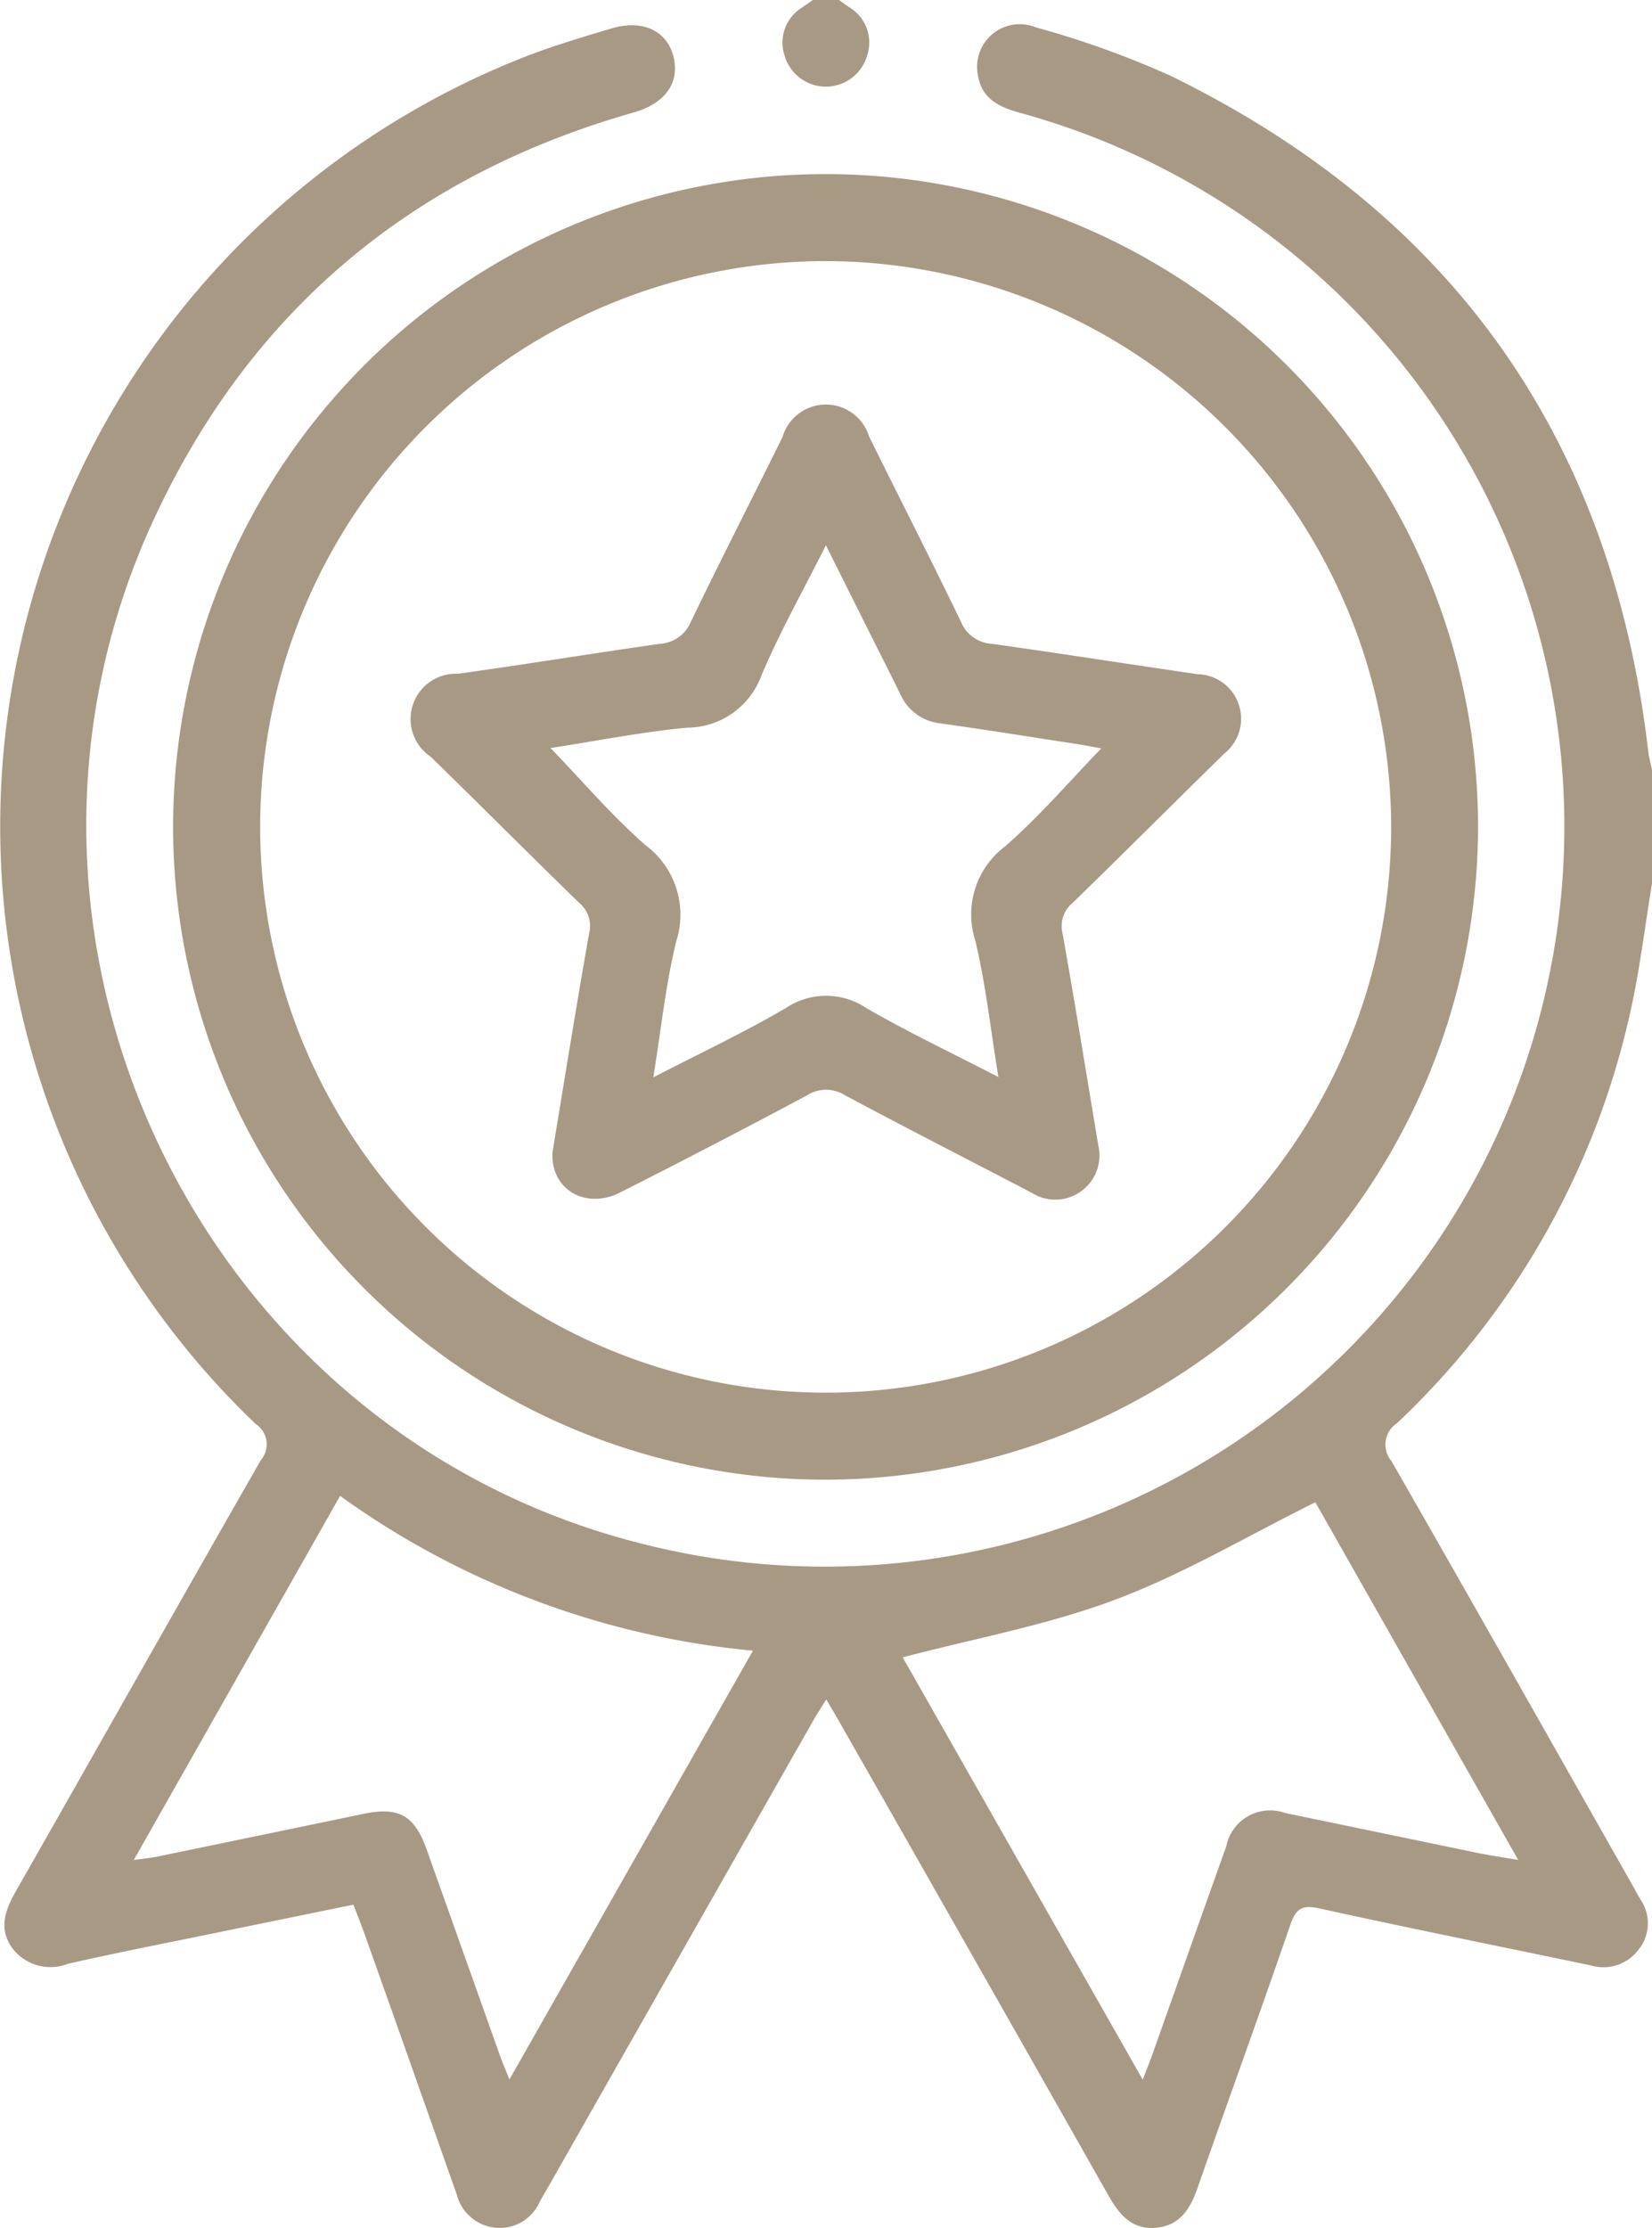<svg xmlns="http://www.w3.org/2000/svg" width="89.759" height="120.999" viewBox="0 0 89.759 120.999">
  <g id="YakvBl.tif" transform="translate(-1995.79 -704.455)">
    <g id="Grupo_815" data-name="Grupo 815" transform="translate(1995.79 704.455)">
      <path id="Caminho_216" data-name="Caminho 216" d="M2085.55,756.8c-.385,2.322-.659,4.669-1.175,6.962a43.623,43.623,0,0,1-12.683,22.352,1.39,1.39,0,0,0-.3,2.056c4.387,7.643,8.719,15.318,13.067,22.983.155.274.3.553.461.824a2.274,2.274,0,0,1-.127,2.755,2.374,2.374,0,0,1-2.54.833c-4.925-1.03-9.86-2.019-14.773-3.1-.95-.209-1.278.005-1.586.9-1.636,4.759-3.361,9.487-5.022,14.238-.4,1.157-.963,2.1-2.3,2.207-1.287.1-1.971-.724-2.551-1.747q-7.274-12.836-14.58-25.653c-.213-.375-.434-.745-.757-1.3-.278.452-.5.79-.7,1.14q-7.148,12.568-14.292,25.139c-.194.342-.4.68-.587,1.023a2.363,2.363,0,0,1-2.4,1.392,2.414,2.414,0,0,1-2.1-1.811q-2.492-7.063-5-14.121c-.181-.511-.385-1.014-.613-1.61-2.55.521-5.047,1.03-7.542,1.543-2.656.547-5.32,1.063-7.964,1.665a2.606,2.606,0,0,1-2.979-.784c-.828-1.084-.451-2.111.155-3.174,4.441-7.793,8.842-15.61,13.3-23.392a1.319,1.319,0,0,0-.28-1.965,44.884,44.884,0,0,1,14.291-74.113c1.635-.661,3.338-1.164,5.031-1.671,1.674-.5,2.979.1,3.358,1.455.4,1.435-.383,2.6-2.121,3.1-12.023,3.41-20.808,10.734-26.071,22.055-10.525,22.641,2.424,49.688,26.556,55.691a40.189,40.189,0,0,0,20.594-77.69c-1.17-.315-2.189-.74-2.4-2.088a2.318,2.318,0,0,1,3.165-2.579,50.047,50.047,0,0,1,7.31,2.627q22.968,11.226,25.952,36.691c.04.344.135.681.205,1.021ZM2036.7,798.467a45.632,45.632,0,0,1-22.431-8.406l-11.212,19.777c.59-.085.938-.118,1.279-.188q5.6-1.156,11.2-2.321c1.916-.4,2.771.077,3.428,1.914q2,5.607,3.991,11.218c.132.371.291.733.515,1.291Zm30.558-8.061c-3.675,1.822-7.142,3.89-10.86,5.286s-7.667,2.112-11.561,3.138l13.042,22.934c.24-.626.386-.982.514-1.344,1.342-3.777,2.673-7.557,4.026-11.33a2.424,2.424,0,0,1,3.192-1.809q5.194,1.076,10.388,2.155c.691.142,1.391.242,2.279.395Z" transform="translate(-1995.79 -708.824)" fill="#a89985"/>
      <path id="Caminho_217" data-name="Caminho 217" d="M2178.4,704.455c.187.131.377.259.562.394a2.234,2.234,0,0,1,.961,2.656,2.334,2.334,0,0,1-4.466,0,2.24,2.24,0,0,1,.963-2.656c.185-.135.375-.262.563-.393Z" transform="translate(-2132.818 -704.455)" fill="#a89985"/>
      <path id="Caminho_218" data-name="Caminho 218" d="M2071.084,815.29a35.451,35.451,0,1,1,35.438-35.479A35.507,35.507,0,0,1,2071.084,815.29Zm.1-66.176a30.725,30.725,0,1,0,30.616,30.849A30.768,30.768,0,0,0,2071.183,749.114Z" transform="translate(-2026.214 -734.933)" fill="#a89985"/>
      <path id="Caminho_219" data-name="Caminho 219" d="M2097.7,837.841c.656-3.958,1.289-7.92,1.988-11.87a1.625,1.625,0,0,0-.521-1.655c-2.712-2.633-5.378-5.312-8.084-7.95a2.462,2.462,0,0,1,1.491-4.506c3.66-.511,7.308-1.108,10.968-1.627a1.944,1.944,0,0,0,1.678-1.2c1.623-3.364,3.329-6.688,4.98-10.039a2.457,2.457,0,0,1,4.706-.008c1.655,3.349,3.357,6.675,4.982,10.038a1.941,1.941,0,0,0,1.672,1.209c3.738.523,7.467,1.109,11.2,1.651a2.418,2.418,0,0,1,1.436,4.314c-2.755,2.7-5.483,5.43-8.25,8.118a1.624,1.624,0,0,0-.53,1.653c.683,3.833,1.3,7.679,1.943,11.519a2.4,2.4,0,0,1-3.634,2.552c-3.379-1.766-6.779-3.495-10.141-5.294a1.918,1.918,0,0,0-2.058.01q-5.045,2.694-10.151,5.273C2099.476,840.992,2097.579,839.837,2097.7,837.841Zm24.229-4.079c-.432-2.629-.694-5.06-1.259-7.418a4.629,4.629,0,0,1,1.618-5.108c1.854-1.613,3.466-3.5,5.229-5.322-.436-.079-.856-.165-1.279-.23-2.488-.383-4.974-.781-7.466-1.131a2.683,2.683,0,0,1-2.177-1.592c-.519-1.06-1.055-2.111-1.583-3.166-.783-1.565-1.565-3.13-2.457-4.914-1.257,2.506-2.511,4.728-3.5,7.064a4.316,4.316,0,0,1-4.032,2.842c-2.489.234-4.952.726-7.43,1.107,1.757,1.818,3.342,3.686,5.166,5.279a4.705,4.705,0,0,1,1.668,5.205c-.577,2.347-.823,4.776-1.25,7.4,2.546-1.316,4.926-2.435,7.188-3.756a3.933,3.933,0,0,1,4.4,0C2117.029,831.331,2119.4,832.454,2121.93,833.762Z" transform="translate(-2067.681 -775.27)" fill="#a89985"/>
    </g>
  </g>
</svg>

